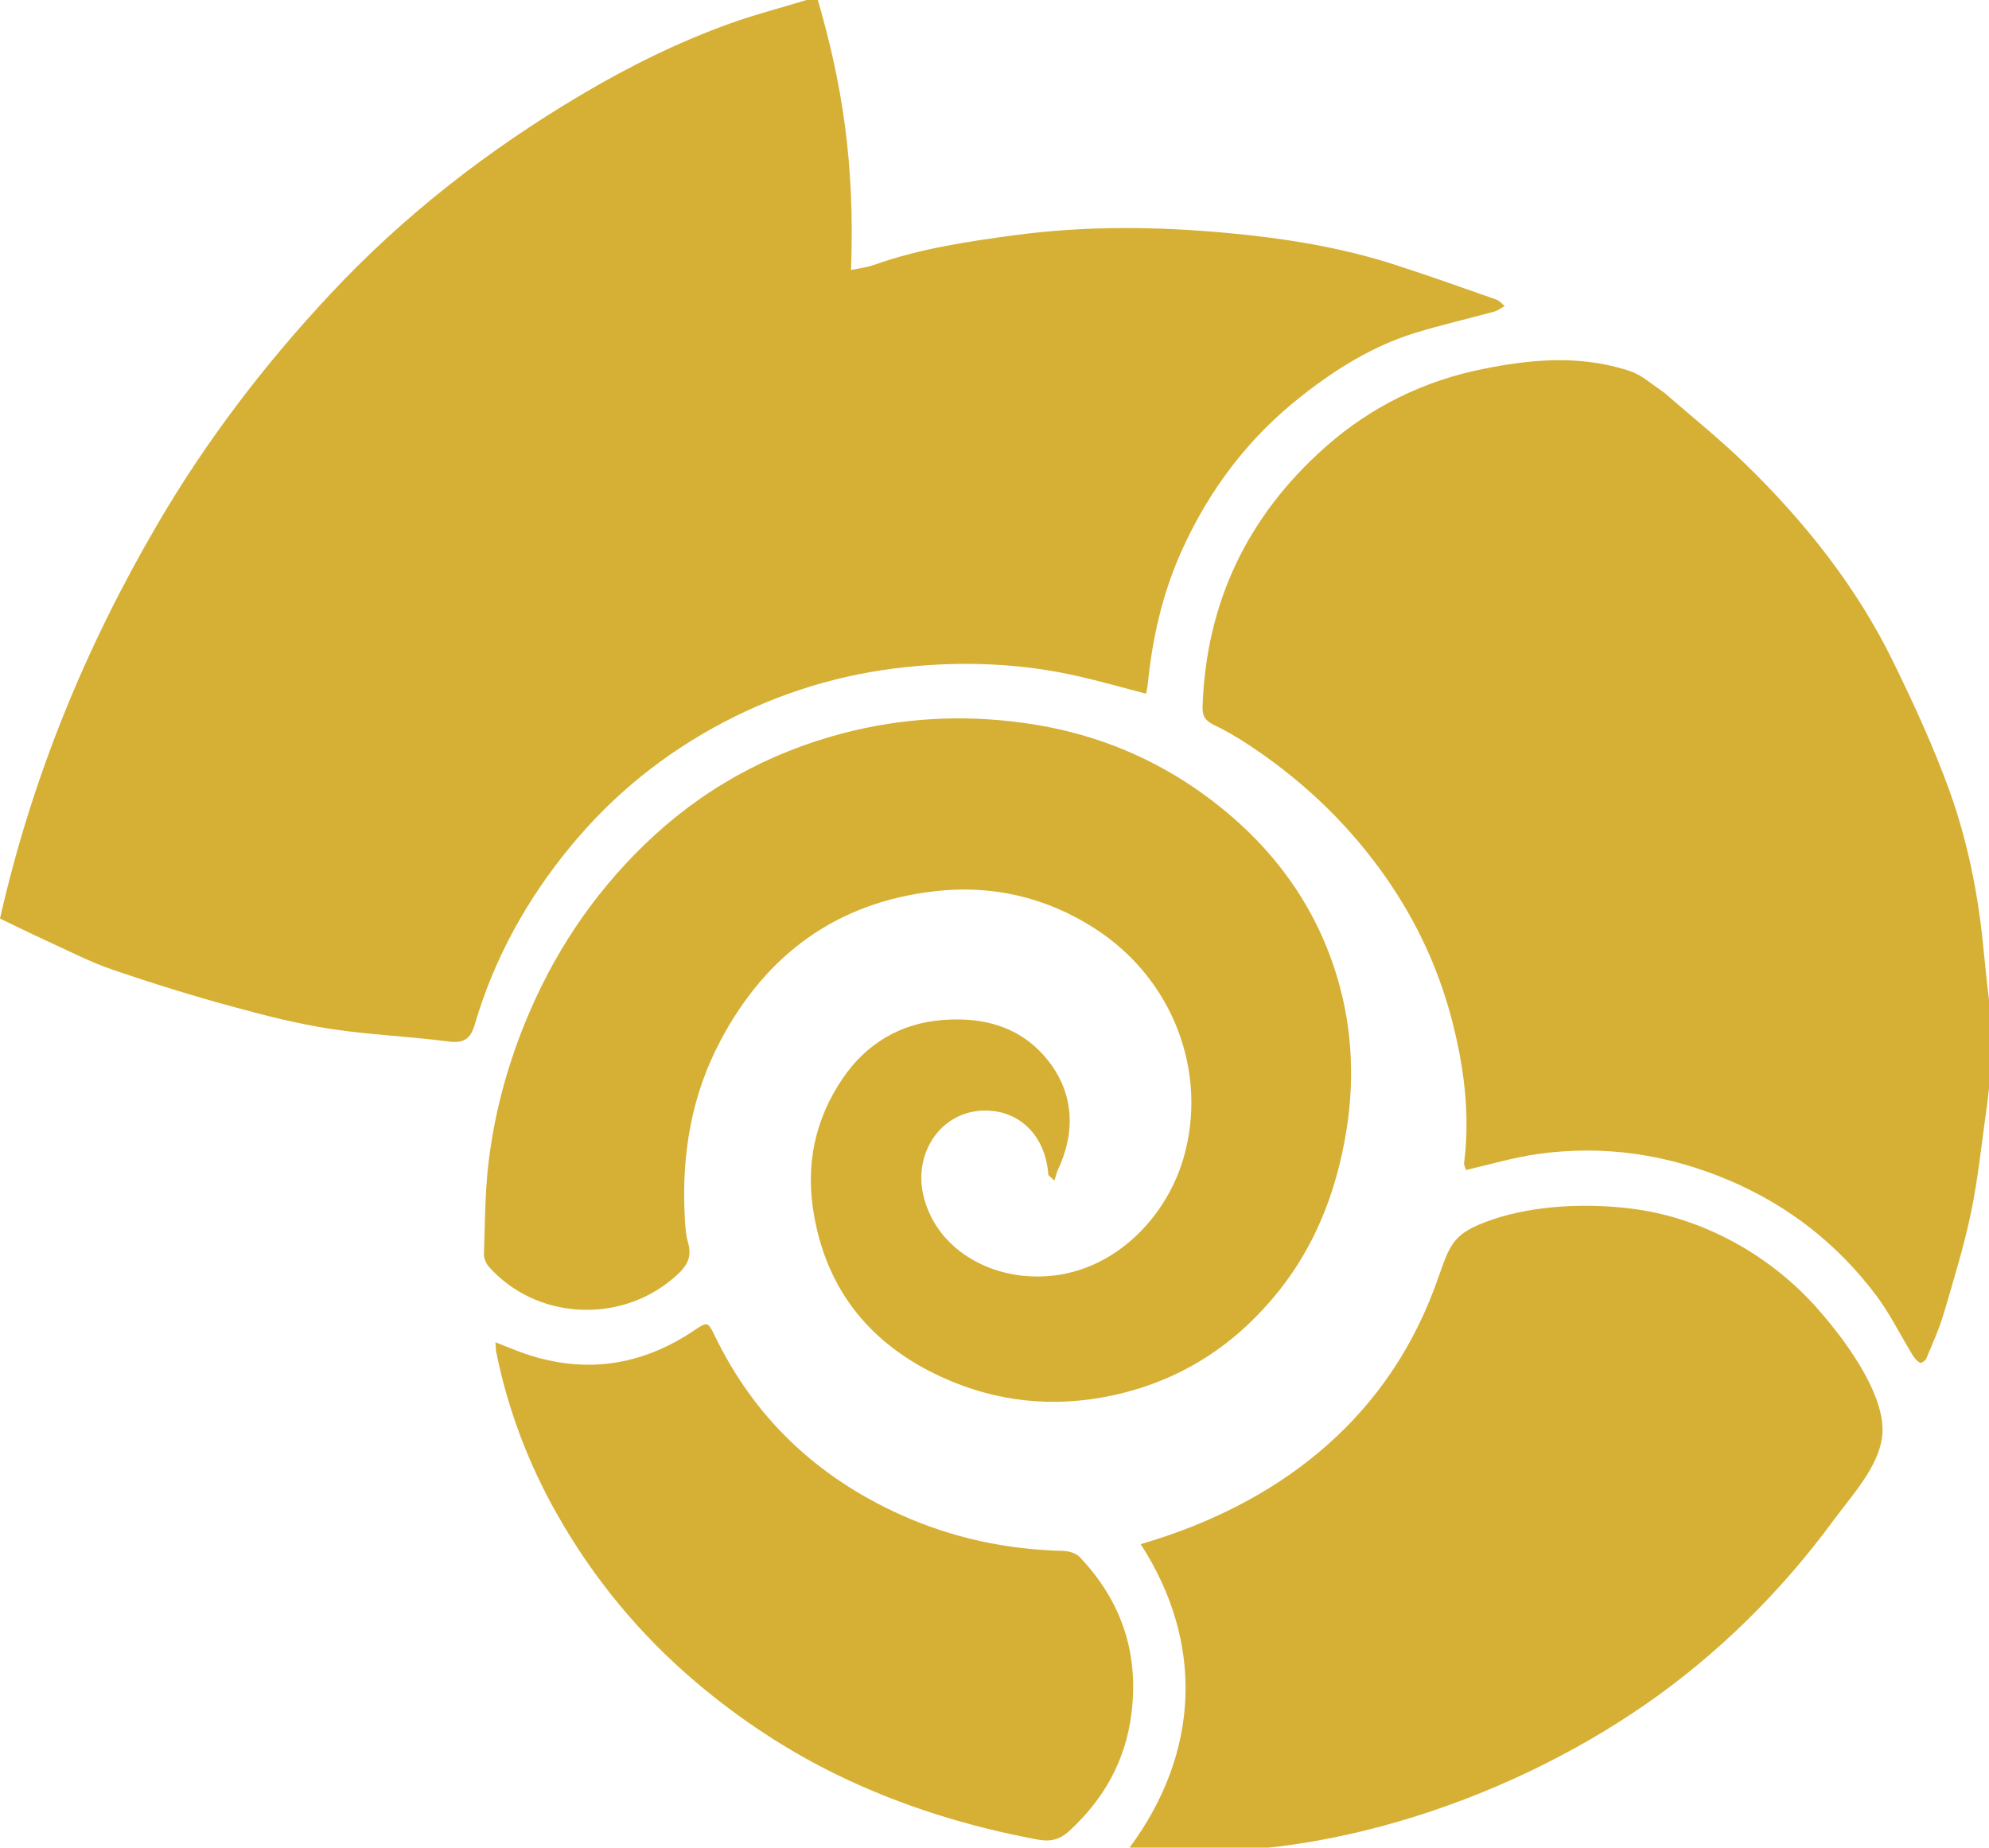 <?xml version="1.0" encoding="utf-8"?>
<!-- Generator: Adobe Illustrator 24.0.2, SVG Export Plug-In . SVG Version: 6.00 Build 0)  -->
<svg version="1.1" id="Layer_1" xmlns="http://www.w3.org/2000/svg" xmlns:xlink="http://www.w3.org/1999/xlink" x="0px" y="0px"
	 viewBox="0 0 117.63 109.28" style="enable-background:new 0 0 117.63 109.28;" xml:space="preserve">
<style type="text/css">
	.st0{fill:#D6B035;}
</style>
<g>
	<path class="st0" d="M42.81,42.71c3.38-1.77,6.96-2.85,10.73-3.25c3.45-0.37,6.89-0.23,10.29,0.55c1.31,0.3,2.6,0.67,3.95,1.02
		c0.03-0.19,0.08-0.37,0.1-0.56c0.27-2.75,0.88-5.41,2.02-7.93c1.63-3.6,3.96-6.68,7.08-9.12c2.02-1.59,4.2-2.95,6.68-3.72
		c1.55-0.48,3.14-0.84,4.71-1.27c0.22-0.06,0.42-0.22,0.62-0.33c-0.17-0.13-0.32-0.33-0.52-0.39c-1.98-0.69-3.95-1.4-5.94-2.04
		c-3.23-1.05-6.58-1.58-9.94-1.89c-4.18-0.39-8.39-0.43-12.58,0.13c-2.82,0.38-5.63,0.8-8.33,1.76c-0.42,0.15-0.88,0.2-1.35,0.3
		C50.57,9.54,49.77,4.86,48.37,0c-0.22,0-0.45,0-0.67,0c-1.5,0.46-3.02,0.85-4.5,1.38c-3.09,1.11-6.02,2.56-8.85,4.24
		c-5.48,3.25-10.46,7.11-14.82,11.78c-3.9,4.17-7.34,8.68-10.22,13.61C5.06,38.28,1.89,45.98,0,54.33c0.98,0.47,1.91,0.93,2.85,1.36
		c1.27,0.58,2.53,1.23,3.85,1.68c2.35,0.8,4.73,1.54,7.13,2.19c1.89,0.52,3.81,1,5.75,1.3c2.3,0.35,4.64,0.44,6.95,0.74
		c0.91,0.12,1.3-0.16,1.55-1.01c1.14-3.89,3.07-7.38,5.64-10.5C36.24,47.02,39.28,44.56,42.81,42.71z"/>
	<path class="st0" d="M117.27,55.77c-0.31-3.03-0.92-6.02-1.93-8.87c-0.95-2.65-2.14-5.23-3.38-7.77
		c-2.17-4.43-5.21-8.25-8.73-11.68c-1.53-1.49-3.21-2.83-4.8-4.22l-1.23-0.88c-0.53-0.34-0.91-0.46-1.69-0.66
		c-2.61-0.65-5.21-0.39-7.74,0.12c-3.52,0.69-6.71,2.25-9.41,4.65c-4.58,4.07-7.03,9.17-7.24,15.33c-0.02,0.57,0.17,0.84,0.66,1.08
		c0.69,0.33,1.36,0.72,2,1.14c3.03,1.99,5.64,4.41,7.79,7.34c1.96,2.67,3.39,5.6,4.24,8.77c0.75,2.81,1.15,5.71,0.78,8.65
		c-0.02,0.14,0.07,0.3,0.11,0.43c1.44-0.33,2.81-0.74,4.21-0.94c3.95-0.56,7.76,0.01,11.44,1.59c3.46,1.49,6.32,3.74,8.58,6.73
		c0.84,1.11,1.46,2.39,2.19,3.58c0.11,0.18,0.26,0.35,0.44,0.45c0.05,0.03,0.31-0.13,0.36-0.25c0.37-0.89,0.77-1.77,1.04-2.69
		c0.58-1.98,1.19-3.95,1.61-5.97c0.42-2.02,0.62-4.09,0.92-6.14c0.07-0.49,0.11-0.99,0.17-1.48c0-1.56,0-3.12,0-4.68
		C117.51,58.18,117.39,56.98,117.27,55.77z"/>
	<path class="st0" d="M39.76,75.65c0.71-0.59,1.23-1.14,0.93-2.16c-0.15-0.52-0.17-1.09-0.2-1.64c-0.17-3.61,0.4-7.06,2.12-10.3
		c2.72-5.14,6.92-8.19,12.7-8.84c3.33-0.38,6.51,0.34,9.38,2.17c4.69,2.98,6.79,8.56,5.29,13.66c-1.1,3.75-4.67,7.39-9.45,6.92
		c-2.72-0.27-5.31-1.98-5.94-4.84c-0.56-2.59,1.22-5.08,3.91-4.93c1.72,0.09,3.32,1.36,3.5,3.81c0.12,0.11,0.24,0.22,0.36,0.33
		c0.07-0.21,0.11-0.43,0.2-0.63c1.04-2.2,1-4.53-0.63-6.54c-1.59-1.95-3.77-2.52-6.19-2.33c-2.51,0.2-4.5,1.4-5.9,3.45
		c-1.66,2.44-2.22,5.14-1.7,8.09c0.8,4.56,3.43,7.68,7.53,9.57c3.23,1.48,6.62,1.85,10.14,1.09c3.87-0.84,7.01-2.81,9.53-5.82
		c2.1-2.5,3.37-5.39,4.05-8.58c0.71-3.29,0.71-6.58-0.16-9.81c-1.1-4.07-3.36-7.47-6.58-10.19c-3.52-2.97-7.57-4.76-12.17-5.38
		c-3.59-0.49-7.12-0.29-10.59,0.61c-4.48,1.17-8.44,3.36-11.78,6.6c-3.11,3.02-5.44,6.54-7.07,10.56c-1.08,2.66-1.81,5.41-2.15,8.25
		c-0.21,1.79-0.21,3.6-0.27,5.41c-0.01,0.24,0.12,0.54,0.28,0.73C31.66,78.03,36.57,78.33,39.76,75.65z"/>
	<path class="st0" d="M107.54,77.46c-2.81-3.21-6.84-5.46-11.1-5.98c-2.61-0.32-5.65-0.2-8.15,0.64c-2.64,0.9-2.52,1.58-3.49,4.16
		c-3,7.94-9.44,12.75-17.34,15.05c3.79,5.86,3.48,12.35-0.65,17.94c10.31,1.28,21.98-2.58,30.43-8.41
		c4.31-2.97,8.12-6.74,11.21-10.96c1.15-1.57,2.99-3.48,2.88-5.52C111.21,82.06,109.01,79.13,107.54,77.46z"/>
	<path class="st0" d="M63.85,92.09c-0.21-0.22-0.63-0.35-0.96-0.36c-3.36-0.08-6.57-0.76-9.65-2.15c-4.93-2.23-8.63-5.72-10.98-10.6
		c-0.4-0.82-0.43-0.81-1.21-0.29c-3.09,2.08-6.41,2.59-9.96,1.39c-0.57-0.19-1.12-0.43-1.79-0.69c0.03,0.32,0.02,0.46,0.05,0.59
		c0.68,3.36,1.88,6.54,3.56,9.52c2.16,3.83,4.92,7.18,8.29,10.03c2.56,2.16,5.34,4,8.34,5.46c3.77,1.83,7.75,3.06,11.87,3.82
		c0.73,0.13,1.27-0.01,1.81-0.5c2.05-1.88,3.34-4.15,3.69-6.94C67.37,97.79,66.33,94.7,63.85,92.09z"/>
</g>
</svg>
